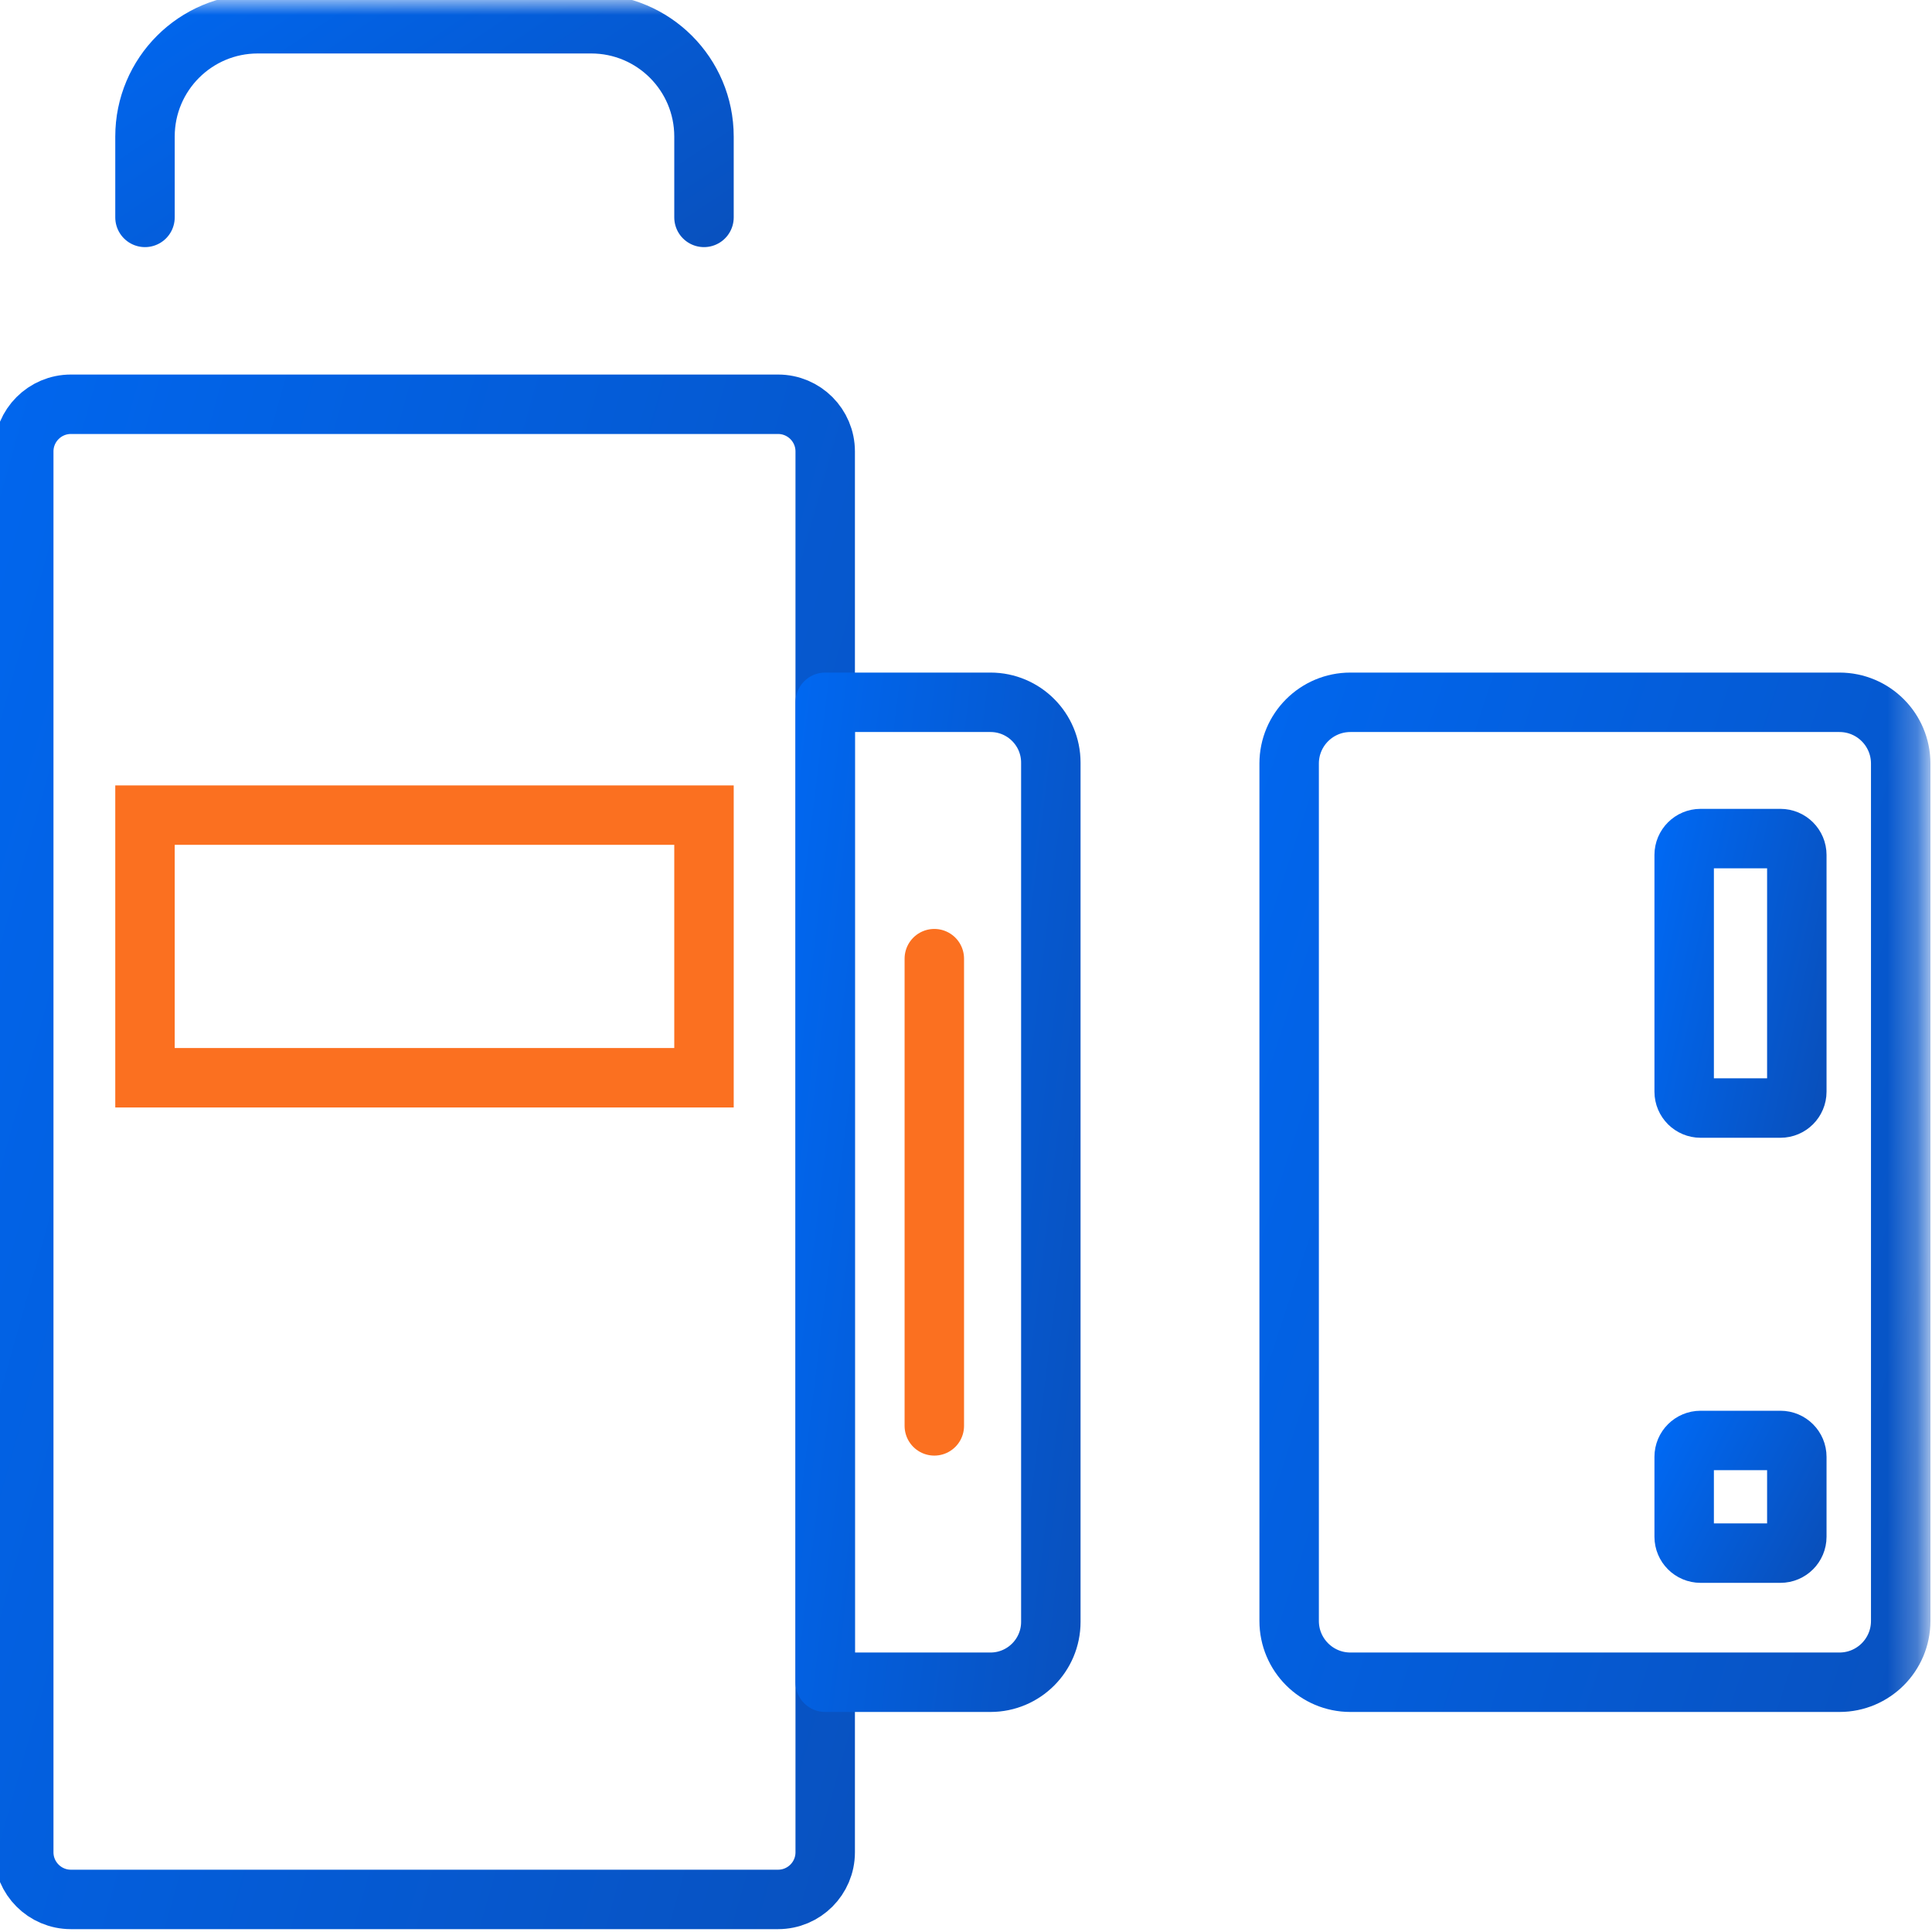 <?xml version="1.0" encoding="UTF-8"?>
<svg width="65px" height="65px" viewBox="0 0 65 65" version="1.1" xmlns="http://www.w3.org/2000/svg" xmlns:xlink="http://www.w3.org/1999/xlink">
    <!-- Generator: Sketch 44.1 (41455) - http://www.bohemiancoding.com/sketch -->
    <title>icon/payment@3x</title>
    <desc>Created with Sketch.</desc>
    <defs>
        <linearGradient x1="-5.689%" y1="-25.961%" x2="236.104%" y2="100%" id="linearGradient-1">
            <stop stop-color="#0068F2" offset="0%"></stop>
            <stop stop-color="#0E419B" offset="99.385%"></stop>
            <stop stop-color="#0F4098" offset="100%"></stop>
        </linearGradient>
        <polygon id="path-2" points="0 64.703 64.746 64.703 64.746 0 0 0"></polygon>
    </defs>
    <g id="Desktop" stroke="none" stroke-width="1" fill="none" fill-rule="evenodd">
        <g id="Gioithieu_Huongdansudung" transform="translate(-446, -559)">
            <g id="thanhtoantaiquay" transform="translate(0, 220)">
                <g id="dungthevatly" transform="translate(114, 115)">
                    <g id="process" transform="translate(0, 224)">
                        <g id="icon/payment" transform="translate(332, 0)">
                            <g id="Page-1">
                                <path d="M23.685,13.601 L26.177,13.601 C27.053,13.601 27.763,14.312 27.763,15.188 L27.763,62.318 C27.763,63.194 27.053,63.904 26.177,63.904 L2.385,63.904 C1.51,63.904 0.799,63.194 0.799,62.318 L0.799,15.188 C0.799,14.312 1.51,13.601 2.385,13.601 L4.878,13.601 L23.685,13.601 Z" id="Stroke-1" stroke="url(#linearGradient-1)" stroke-width="2" stroke-linecap="round"></path>
                                <mask id="mask-3" fill="white">
                                    <use xlink:href="#path-2"></use>
                                </mask>
                                <g id="Clip-4"></g>
                                <polygon id="Stroke-3" stroke="#FB7020" stroke-width="2" stroke-linecap="round" mask="url(#mask-3)" points="4.878 36.26 23.685 36.26 23.685 27.424 4.878 27.424"></polygon>
                                <path d="M4.878,20.246 L23.685,20.246" id="Stroke-5" stroke="url(#linearGradient-1)" stroke-width="2" stroke-linecap="round" mask="url(#mask-3)"></path>
                                <path d="M4.878,7.314 L4.878,4.594 C4.878,2.498 6.577,0.799 8.673,0.799 L19.889,0.799 C21.985,0.799 23.685,2.498 23.685,4.594 L23.685,7.314" id="Stroke-6" stroke="url(#linearGradient-1)" stroke-width="2" stroke-linecap="round" mask="url(#mask-3)"></path>
                                <path d="M23.443,7.314 L23.443,17.255" id="Stroke-7" stroke="url(#linearGradient-1)" stroke-width="2" stroke-linecap="round" mask="url(#mask-3)"></path>
                                <path d="M4.795,17.255 L4.795,7.313" id="Stroke-8" stroke="url(#linearGradient-1)" stroke-width="2" stroke-linecap="round" mask="url(#mask-3)"></path>
                                <path d="M8.376,7.992 L20.187,7.992" id="Stroke-9" stroke="url(#linearGradient-1)" stroke-width="2" stroke-linecap="round" mask="url(#mask-3)"></path>
                                <path d="M10.713,12.254 L17.85,12.254" id="Stroke-10" stroke="url(#linearGradient-1)" stroke-width="2" stroke-linecap="round" mask="url(#mask-3)"></path>
                                <path d="M7.257,44.754 L9.296,44.754" id="Stroke-11" stroke="url(#linearGradient-1)" stroke-width="2" stroke-linejoin="round" mask="url(#mask-3)"></path>
                                <path d="M13.261,44.754 L15.301,44.754" id="Stroke-12" stroke="url(#linearGradient-1)" stroke-width="2" stroke-linejoin="round" mask="url(#mask-3)"></path>
                                <path d="M19.266,44.754 L21.305,44.754" id="Stroke-13" stroke="url(#linearGradient-1)" stroke-width="2" stroke-linejoin="round" mask="url(#mask-3)"></path>
                                <path d="M7.257,50.082 L9.296,50.082" id="Stroke-14" stroke="url(#linearGradient-1)" stroke-width="2" stroke-linejoin="round" mask="url(#mask-3)"></path>
                                <path d="M13.261,50.082 L15.301,50.082" id="Stroke-15" stroke="url(#linearGradient-1)" stroke-width="2" stroke-linejoin="round" mask="url(#mask-3)"></path>
                                <path d="M19.266,50.082 L21.305,50.082" id="Stroke-16" stroke="url(#linearGradient-1)" stroke-width="2" stroke-linejoin="round" mask="url(#mask-3)"></path>
                                <path d="M7.257,55.41 L9.296,55.41" id="Stroke-17" stroke="url(#linearGradient-1)" stroke-width="2" stroke-linejoin="round" mask="url(#mask-3)"></path>
                                <path d="M13.261,55.41 L15.301,55.41" id="Stroke-18" stroke="url(#linearGradient-1)" stroke-width="2" stroke-linejoin="round" mask="url(#mask-3)"></path>
                                <path d="M19.266,55.41 L21.305,55.41" id="Stroke-19" stroke="url(#linearGradient-1)" stroke-width="2" stroke-linejoin="round" mask="url(#mask-3)"></path>
                                <path d="M33.323,56.597 L27.763,56.597 L27.763,23.628 L33.323,23.628 C34.444,23.628 35.354,24.537 35.354,25.659 L35.354,54.565 C35.354,55.687 34.444,56.597 33.323,56.597 Z" id="Stroke-20" stroke="url(#linearGradient-1)" stroke-width="2" stroke-linejoin="round" mask="url(#mask-3)"></path>
                                <path d="M31.434,32.253 L31.434,47.972" id="Stroke-21" stroke="#FB7020" stroke-width="2" stroke-linecap="round" stroke-linejoin="round" mask="url(#mask-3)"></path>
                                <path d="M51.68,27.461 L51.68,31.251" id="Stroke-22" stroke="url(#linearGradient-1)" stroke-width="2" mask="url(#mask-3)"></path>
                                <path d="M51.68,34.632 L51.68,38.422" id="Stroke-23" stroke="url(#linearGradient-1)" stroke-width="2" mask="url(#mask-3)"></path>
                                <path d="M51.68,41.803 L51.68,45.592" id="Stroke-24" stroke="url(#linearGradient-1)" stroke-width="2" mask="url(#mask-3)"></path>
                                <path d="M51.68,48.973 L51.68,52.763" id="Stroke-25" stroke="url(#linearGradient-1)" stroke-width="2" mask="url(#mask-3)"></path>
                                <path d="M63.947,54.536 L63.947,25.689 C63.947,24.55 63.025,23.628 61.886,23.628 L45.433,23.628 C44.295,23.628 43.372,24.55 43.372,25.689 L43.372,54.536 C43.372,55.674 44.295,56.597 45.433,56.597 L61.886,56.597 C63.025,56.597 63.947,55.674 63.947,54.536 Z" id="Stroke-26" stroke="url(#linearGradient-1)" stroke-width="2" mask="url(#mask-3)"></path>
                                <path d="M47.418,23.628 L47.418,56.597" id="Stroke-27" stroke="url(#linearGradient-1)" stroke-width="2" mask="url(#mask-3)"></path>
                                <path d="M56.662,49.014 L56.662,51.702 C56.662,52.006 56.91,52.253 57.214,52.253 L59.901,52.253 C60.205,52.253 60.452,52.006 60.452,51.702 L60.452,49.014 C60.452,48.71 60.205,48.463 59.901,48.463 L57.214,48.463 C56.91,48.463 56.662,48.71 56.662,49.014 Z" id="Stroke-28" stroke="url(#linearGradient-1)" stroke-width="2" mask="url(#mask-3)"></path>
                                <path d="M56.662,28.764 L56.662,36.728 C56.662,37.032 56.91,37.279 57.214,37.279 L59.901,37.279 C60.205,37.279 60.452,37.032 60.452,36.728 L60.452,28.764 C60.452,28.46 60.205,28.213 59.901,28.213 L57.214,28.213 C56.91,28.213 56.662,28.46 56.662,28.764 Z" id="Stroke-29" stroke="url(#linearGradient-1)" stroke-width="2" mask="url(#mask-3)"></path>
                            </g>
                        </g>
                    </g>
                </g>
            </g>
        </g>
    </g>
</svg>